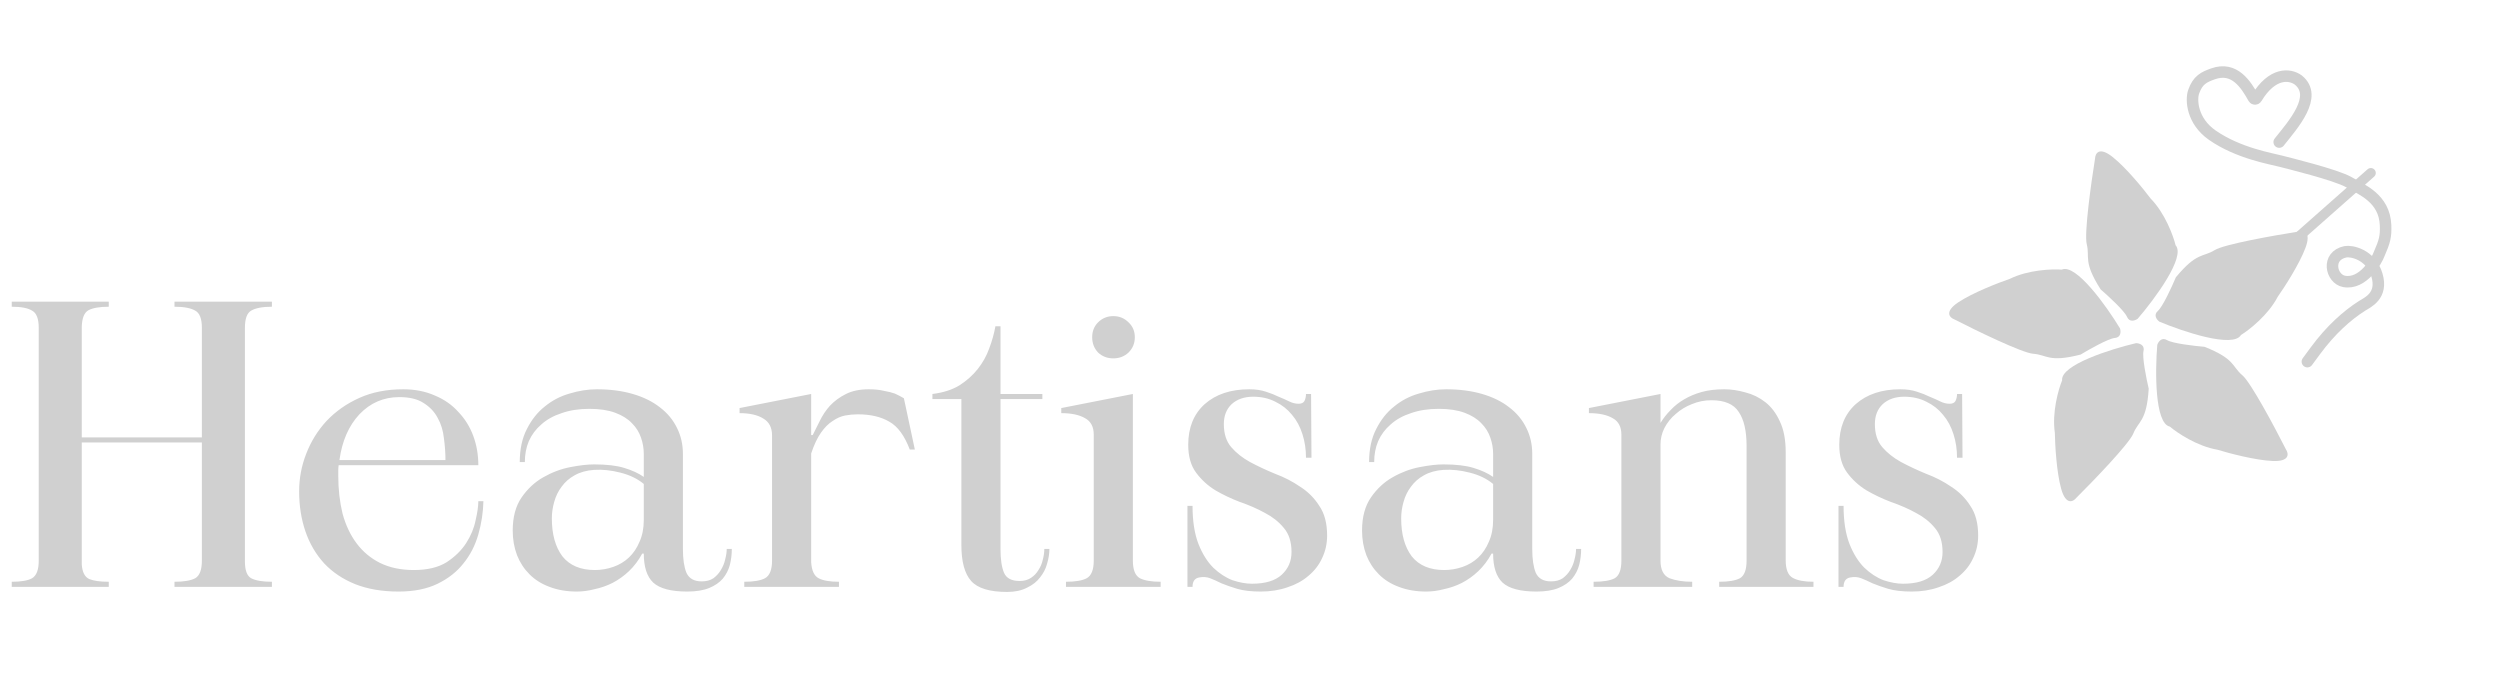 <svg width="639" height="178" viewBox="0 0 639 178" fill="none" xmlns="http://www.w3.org/2000/svg">
<path d="M3 148.7C5.4 148.7 7.133 148.4 8.2 147.8C9.333 147.133 9.9 145.633 9.9 143.3V83.8C9.9 81.467 9.333 80 8.2 79.4C7.133 78.733 5.4 78.4 3 78.4V77.1H27.8V78.4C25.467 78.4 23.733 78.7 22.6 79.3C21.533 79.9 20.967 81.3 20.9 83.5V111.8H51.6V83.8C51.6 81.467 51.033 80 49.9 79.4C48.767 78.733 47 78.4 44.6 78.4V77.1H69.5V78.4C67.1 78.4 65.333 78.733 64.2 79.4C63.133 80 62.6 81.467 62.6 83.8V143.5C62.6 145.767 63.133 147.2 64.2 147.8C65.333 148.4 67.1 148.7 69.5 148.7V150H44.6V148.7C47 148.7 48.767 148.4 49.9 147.8C51.033 147.133 51.6 145.633 51.6 143.3V113.1H20.9V144.3C21.033 146.233 21.667 147.467 22.8 148C23.933 148.467 25.6 148.7 27.8 148.7V150H3V148.7ZM101.861 151.2C97.661 151.2 93.961 150.567 90.761 149.3C87.628 148.033 84.994 146.267 82.861 144C80.728 141.667 79.128 138.933 78.061 135.8C76.994 132.667 76.461 129.267 76.461 125.6C76.461 122.267 77.061 119.067 78.261 116C79.461 112.867 81.194 110.067 83.461 107.6C85.794 105.133 88.594 103.167 91.861 101.7C95.128 100.233 98.861 99.5 103.061 99.5C106.061 99.5 108.761 100.033 111.161 101.1C113.561 102.1 115.561 103.5 117.161 105.3C118.828 107.033 120.094 109.067 120.961 111.4C121.828 113.733 122.261 116.233 122.261 118.9H86.561C86.494 119.367 86.461 119.833 86.461 120.3C86.461 120.7 86.461 121.133 86.461 121.6C86.461 125.067 86.828 128.3 87.561 131.3C88.361 134.233 89.561 136.767 91.161 138.9C92.761 141.033 94.761 142.7 97.161 143.9C99.628 145.1 102.494 145.7 105.761 145.7C109.228 145.7 112.028 145.033 114.161 143.7C116.294 142.3 117.961 140.667 119.161 138.8C120.361 136.933 121.161 135 121.561 133C122.028 131 122.261 129.367 122.261 128.1H123.561C123.494 130.967 123.061 133.8 122.261 136.6C121.461 139.4 120.194 141.867 118.461 144C116.794 146.133 114.594 147.867 111.861 149.2C109.128 150.533 105.794 151.2 101.861 151.2ZM113.861 117.6C113.861 115.8 113.728 113.933 113.461 112C113.261 110.067 112.728 108.333 111.861 106.8C111.061 105.267 109.861 104 108.261 103C106.728 102 104.661 101.5 102.061 101.5C98.061 101.5 94.661 102.967 91.861 105.9C89.128 108.833 87.428 112.733 86.761 117.6H113.861ZM131.051 135.6C131.051 132.133 131.817 129.3 133.351 127.1C134.884 124.9 136.717 123.2 138.851 122C141.051 120.733 143.351 119.867 145.751 119.4C148.151 118.933 150.184 118.7 151.851 118.7C155.051 118.7 157.617 119 159.551 119.6C161.551 120.2 163.217 120.967 164.551 121.9V116C164.551 114.6 164.317 113.233 163.851 111.9C163.384 110.5 162.617 109.267 161.551 108.2C160.484 107.067 159.051 106.167 157.251 105.5C155.451 104.833 153.251 104.5 150.651 104.5C147.984 104.5 145.617 104.867 143.551 105.6C141.484 106.267 139.751 107.233 138.351 108.5C136.951 109.7 135.884 111.133 135.151 112.8C134.484 114.4 134.151 116.167 134.151 118.1H132.851C132.851 114.833 133.451 112.033 134.651 109.7C135.851 107.3 137.384 105.367 139.251 103.9C141.117 102.367 143.217 101.267 145.551 100.6C147.951 99.867 150.284 99.5 152.551 99.5C155.951 99.5 159.017 99.9 161.751 100.7C164.484 101.5 166.784 102.633 168.651 104.1C170.584 105.567 172.051 107.333 173.051 109.4C174.051 111.4 174.551 113.6 174.551 116V140.3C174.551 142.9 174.851 144.933 175.451 146.4C176.117 147.867 177.417 148.6 179.351 148.6C180.551 148.6 181.551 148.333 182.351 147.8C183.151 147.2 183.784 146.5 184.251 145.7C184.784 144.833 185.151 143.933 185.351 143C185.617 142 185.751 141.1 185.751 140.3H187.051C187.051 141.7 186.884 143.067 186.551 144.4C186.217 145.667 185.617 146.833 184.751 147.9C183.884 148.9 182.717 149.7 181.251 150.3C179.784 150.9 177.917 151.2 175.651 151.2C171.517 151.2 168.617 150.433 166.951 148.9C165.351 147.367 164.551 144.9 164.551 141.5H164.151C163.217 143.233 162.084 144.733 160.751 146C159.484 147.2 158.084 148.2 156.551 149C155.084 149.733 153.551 150.267 151.951 150.6C150.417 151 148.917 151.2 147.451 151.2C144.851 151.2 142.517 150.8 140.451 150C138.451 149.267 136.751 148.2 135.351 146.8C133.951 145.4 132.884 143.767 132.151 141.9C131.417 139.967 131.051 137.867 131.051 135.6ZM152.051 145.7C153.651 145.7 155.217 145.433 156.751 144.9C158.284 144.367 159.617 143.567 160.751 142.5C161.884 141.433 162.784 140.1 163.451 138.5C164.184 136.9 164.551 135.033 164.551 132.9V123.7C162.951 122.367 160.951 121.4 158.551 120.8C156.217 120.2 153.984 119.967 151.851 120.1C149.917 120.233 148.251 120.7 146.851 121.5C145.517 122.233 144.417 123.2 143.551 124.4C142.684 125.533 142.051 126.833 141.651 128.3C141.251 129.7 141.051 131.1 141.051 132.5C141.051 136.567 141.951 139.8 143.751 142.2C145.617 144.533 148.384 145.7 152.051 145.7ZM207.335 100.7V111.2H207.735C208.268 110.133 208.868 108.933 209.535 107.6C210.202 106.2 211.068 104.9 212.135 103.7C213.268 102.5 214.635 101.5 216.235 100.7C217.835 99.9 219.768 99.5 222.035 99.5C223.568 99.5 224.868 99.633 225.935 99.9C227.068 100.1 228.002 100.333 228.735 100.6C229.602 101 230.368 101.4 231.035 101.8L233.835 114.9H232.535C231.202 111.367 229.468 109 227.335 107.8C225.202 106.533 222.502 105.9 219.235 105.9C218.168 105.9 217.102 106 216.035 106.2C214.968 106.4 213.902 106.867 212.835 107.6C211.768 108.267 210.768 109.267 209.835 110.6C208.902 111.933 208.068 113.7 207.335 115.9V143.7C207.468 145.833 208.102 147.2 209.235 147.8C210.368 148.4 212.102 148.7 214.435 148.7V150H190.235V148.7C192.635 148.7 194.402 148.4 195.535 147.8C196.735 147.133 197.335 145.633 197.335 143.3V111.3C197.335 109.3 196.602 107.867 195.135 107C193.668 106.067 191.635 105.6 189.035 105.6V104.3L207.335 100.7ZM238.328 100.7C241.061 100.367 243.361 99.633 245.228 98.5C247.095 97.3 248.661 95.9 249.928 94.3C251.195 92.7 252.161 90.967 252.828 89.1C253.561 87.167 254.095 85.267 254.428 83.4H255.728V100.7H266.428V102H255.728V140.3C255.728 142.967 256.028 145 256.628 146.4C257.228 147.8 258.561 148.5 260.628 148.5C261.761 148.5 262.728 148.233 263.528 147.7C264.328 147.167 264.961 146.5 265.428 145.7C265.961 144.9 266.328 144.033 266.528 143.1C266.795 142.1 266.928 141.167 266.928 140.3H268.228C268.228 141.5 268.028 142.767 267.628 144.1C267.295 145.367 266.695 146.533 265.828 147.6C265.028 148.667 263.928 149.533 262.528 150.2C261.128 150.933 259.428 151.3 257.428 151.3C252.961 151.3 249.895 150.367 248.228 148.5C246.561 146.633 245.728 143.567 245.728 139.3V102H238.328V100.7ZM271.262 105.6V104.3L289.562 100.7V143.3C289.562 145.633 290.162 147.133 291.362 147.8C292.562 148.4 294.328 148.7 296.662 148.7V150H272.462V148.7C274.862 148.7 276.628 148.4 277.762 147.8C278.962 147.133 279.562 145.633 279.562 143.3V111.1C279.562 109.1 278.828 107.7 277.362 106.9C275.895 106.033 273.862 105.6 271.262 105.6ZM284.562 91.6C283.028 91.6 281.728 91.1 280.662 90.1C279.662 89.033 279.162 87.733 279.162 86.2C279.162 84.667 279.662 83.4 280.662 82.4C281.728 81.333 283.028 80.8 284.562 80.8C286.095 80.8 287.395 81.333 288.462 82.4C289.528 83.4 290.062 84.667 290.062 86.2C290.062 87.733 289.528 89.033 288.462 90.1C287.395 91.1 286.095 91.6 284.562 91.6ZM303.512 150V129.3H304.812C304.812 133.167 305.312 136.4 306.312 139C307.312 141.533 308.578 143.567 310.112 145.1C311.645 146.567 313.278 147.633 315.012 148.3C316.812 148.9 318.478 149.2 320.012 149.2C323.412 149.2 325.945 148.433 327.612 146.9C329.278 145.367 330.112 143.433 330.112 141.1C330.112 138.5 329.445 136.433 328.112 134.9C326.845 133.367 325.245 132.1 323.312 131.1C321.378 130.033 319.245 129.1 316.912 128.3C314.645 127.433 312.545 126.433 310.612 125.3C308.678 124.1 307.045 122.6 305.712 120.8C304.378 119 303.712 116.633 303.712 113.7C303.712 109.3 305.112 105.833 307.912 103.3C310.778 100.767 314.578 99.5 319.312 99.5C320.912 99.5 322.312 99.7 323.512 100.1C324.778 100.5 325.878 100.933 326.812 101.4C327.812 101.8 328.712 102.2 329.512 102.6C330.312 103 331.112 103.2 331.912 103.2C332.645 103.2 333.145 102.967 333.412 102.5C333.678 101.967 333.812 101.367 333.812 100.7H335.112L335.212 117H333.812C333.812 114.867 333.512 112.867 332.912 111C332.312 109.067 331.412 107.4 330.212 106C329.078 104.6 327.678 103.5 326.012 102.7C324.345 101.833 322.445 101.4 320.312 101.4C318.045 101.4 316.212 102.033 314.812 103.3C313.478 104.567 312.812 106.267 312.812 108.4C312.812 110.867 313.445 112.833 314.712 114.3C315.978 115.767 317.578 117.033 319.512 118.1C321.512 119.167 323.645 120.167 325.912 121.1C328.245 121.967 330.378 123.067 332.312 124.4C334.312 125.667 335.945 127.3 337.212 129.3C338.545 131.233 339.212 133.767 339.212 136.9C339.212 138.967 338.778 140.9 337.912 142.7C337.112 144.433 335.945 145.933 334.412 147.2C332.945 148.467 331.178 149.433 329.112 150.1C327.045 150.833 324.745 151.2 322.212 151.2C319.812 151.2 317.812 150.967 316.212 150.5C314.678 150.033 313.345 149.567 312.212 149.1C311.145 148.567 310.178 148.133 309.312 147.8C308.445 147.467 307.512 147.4 306.512 147.6C305.378 147.8 304.812 148.6 304.812 150H303.512ZM348.141 135.6C348.141 132.133 348.907 129.3 350.441 127.1C351.974 124.9 353.807 123.2 355.941 122C358.141 120.733 360.441 119.867 362.841 119.4C365.241 118.933 367.274 118.7 368.941 118.7C372.141 118.7 374.707 119 376.641 119.6C378.641 120.2 380.307 120.967 381.641 121.9V116C381.641 114.6 381.407 113.233 380.941 111.9C380.474 110.5 379.707 109.267 378.641 108.2C377.574 107.067 376.141 106.167 374.341 105.5C372.541 104.833 370.341 104.5 367.741 104.5C365.074 104.5 362.707 104.867 360.641 105.6C358.574 106.267 356.841 107.233 355.441 108.5C354.041 109.7 352.974 111.133 352.241 112.8C351.574 114.4 351.241 116.167 351.241 118.1H349.941C349.941 114.833 350.541 112.033 351.741 109.7C352.941 107.3 354.474 105.367 356.341 103.9C358.207 102.367 360.307 101.267 362.641 100.6C365.041 99.867 367.374 99.5 369.641 99.5C373.041 99.5 376.107 99.9 378.841 100.7C381.574 101.5 383.874 102.633 385.741 104.1C387.674 105.567 389.141 107.333 390.141 109.4C391.141 111.4 391.641 113.6 391.641 116V140.3C391.641 142.9 391.941 144.933 392.541 146.4C393.207 147.867 394.507 148.6 396.441 148.6C397.641 148.6 398.641 148.333 399.441 147.8C400.241 147.2 400.874 146.5 401.341 145.7C401.874 144.833 402.241 143.933 402.441 143C402.707 142 402.841 141.1 402.841 140.3H404.141C404.141 141.7 403.974 143.067 403.641 144.4C403.307 145.667 402.707 146.833 401.841 147.9C400.974 148.9 399.807 149.7 398.341 150.3C396.874 150.9 395.007 151.2 392.741 151.2C388.607 151.2 385.707 150.433 384.041 148.9C382.441 147.367 381.641 144.9 381.641 141.5H381.241C380.307 143.233 379.174 144.733 377.841 146C376.574 147.2 375.174 148.2 373.641 149C372.174 149.733 370.641 150.267 369.041 150.6C367.507 151 366.007 151.2 364.541 151.2C361.941 151.2 359.607 150.8 357.541 150C355.541 149.267 353.841 148.2 352.441 146.8C351.041 145.4 349.974 143.767 349.241 141.9C348.507 139.967 348.141 137.867 348.141 135.6ZM369.141 145.7C370.741 145.7 372.307 145.433 373.841 144.9C375.374 144.367 376.707 143.567 377.841 142.5C378.974 141.433 379.874 140.1 380.541 138.5C381.274 136.9 381.641 135.033 381.641 132.9V123.7C380.041 122.367 378.041 121.4 375.641 120.8C373.307 120.2 371.074 119.967 368.941 120.1C367.007 120.233 365.341 120.7 363.941 121.5C362.607 122.233 361.507 123.2 360.641 124.4C359.774 125.533 359.141 126.833 358.741 128.3C358.341 129.7 358.141 131.1 358.141 132.5C358.141 136.567 359.041 139.8 360.841 142.2C362.707 144.533 365.474 145.7 369.141 145.7ZM424.425 100.7V108.1C425.158 106.9 426.025 105.8 427.025 104.8C428.025 103.733 429.158 102.833 430.425 102.1C431.758 101.3 433.258 100.667 434.925 100.2C436.592 99.733 438.525 99.5 440.725 99.5C442.458 99.5 444.258 99.767 446.125 100.3C447.992 100.767 449.692 101.6 451.225 102.8C452.758 104 453.992 105.633 454.925 107.7C455.925 109.767 456.425 112.4 456.425 115.6V143.2C456.425 145.533 457.025 147.033 458.225 147.7C459.425 148.367 461.192 148.7 463.525 148.7V150H439.425V148.7C441.825 148.7 443.592 148.4 444.725 147.8C445.858 147.133 446.425 145.633 446.425 143.3V114C446.425 110.133 445.758 107.233 444.425 105.3C443.158 103.3 440.825 102.3 437.425 102.3C435.692 102.3 434.025 102.633 432.425 103.3C430.892 103.9 429.525 104.733 428.325 105.8C427.125 106.8 426.158 108 425.425 109.4C424.758 110.733 424.425 112.133 424.425 113.6V143.3C424.425 145.633 425.192 147.133 426.725 147.8C428.325 148.4 430.258 148.7 432.525 148.7V150H407.325V148.7C409.792 148.7 411.592 148.4 412.725 147.8C413.858 147.133 414.425 145.633 414.425 143.3V111.1C414.425 109.1 413.692 107.7 412.225 106.9C410.758 106.033 408.725 105.6 406.125 105.6V104.3L424.425 100.7ZM469.918 150V129.3H471.218C471.218 133.167 471.718 136.4 472.718 139C473.718 141.533 474.985 143.567 476.518 145.1C478.051 146.567 479.685 147.633 481.418 148.3C483.218 148.9 484.885 149.2 486.418 149.2C489.818 149.2 492.351 148.433 494.018 146.9C495.685 145.367 496.518 143.433 496.518 141.1C496.518 138.5 495.851 136.433 494.518 134.9C493.251 133.367 491.651 132.1 489.718 131.1C487.785 130.033 485.651 129.1 483.318 128.3C481.051 127.433 478.951 126.433 477.018 125.3C475.085 124.1 473.451 122.6 472.118 120.8C470.785 119 470.118 116.633 470.118 113.7C470.118 109.3 471.518 105.833 474.318 103.3C477.185 100.767 480.985 99.5 485.718 99.5C487.318 99.5 488.718 99.7 489.918 100.1C491.185 100.5 492.285 100.933 493.218 101.4C494.218 101.8 495.118 102.2 495.918 102.6C496.718 103 497.518 103.2 498.318 103.2C499.051 103.2 499.551 102.967 499.818 102.5C500.085 101.967 500.218 101.367 500.218 100.7H501.518L501.618 117H500.218C500.218 114.867 499.918 112.867 499.318 111C498.718 109.067 497.818 107.4 496.618 106C495.485 104.6 494.085 103.5 492.418 102.7C490.751 101.833 488.851 101.4 486.718 101.4C484.451 101.4 482.618 102.033 481.218 103.3C479.885 104.567 479.218 106.267 479.218 108.4C479.218 110.867 479.851 112.833 481.118 114.3C482.385 115.767 483.985 117.033 485.918 118.1C487.918 119.167 490.051 120.167 492.318 121.1C494.651 121.967 496.785 123.067 498.718 124.4C500.718 125.667 502.351 127.3 503.618 129.3C504.951 131.233 505.618 133.767 505.618 136.9C505.618 138.967 505.185 140.9 504.318 142.7C503.518 144.433 502.351 145.933 500.818 147.2C499.351 148.467 497.585 149.433 495.518 150.1C493.451 150.833 491.151 151.2 488.618 151.2C486.218 151.2 484.218 150.967 482.618 150.5C481.085 150.033 479.751 149.567 478.618 149.1C477.551 148.567 476.585 148.133 475.718 147.8C474.851 147.467 473.918 147.4 472.918 147.6C471.785 147.8 471.218 148.6 471.218 150H469.918Z" fill="#D0D0D0"/>
<path d="M556.08 62.682C558.746 65.629 550.732 76.44 546.391 81.477C545.747 81.939 544.298 82.487 543.659 80.979C543.02 79.471 538.898 75.676 536.918 73.967C532.37 66.818 534.228 65.789 533.371 62.399C532.686 59.688 534.501 46.686 535.494 40.525C535.54 39.24 536.501 37.362 539.983 40.122C543.465 42.883 547.912 48.353 549.7 50.744C553.39 54.504 555.491 60.269 556.08 62.682Z" fill="#D0D0D0"/>
<path d="M572.802 85.62C570.822 89.066 558.064 84.785 551.932 82.213C551.293 81.744 550.325 80.535 551.562 79.461C552.798 78.387 555.134 73.295 556.147 70.883C561.541 64.349 563.094 65.798 566.052 63.935C568.419 62.445 581.345 60.154 587.512 59.194C588.748 58.84 590.832 59.174 589.282 63.339C587.733 67.504 583.904 73.423 582.183 75.862C579.748 80.534 574.914 84.314 572.802 85.62Z" fill="#D0D0D0"/>
<path d="M554.61 109.04C550.72 108.223 550.849 94.766 551.4 88.14C551.65 87.387 552.5 86.093 553.903 86.937C555.307 87.78 560.871 88.428 563.478 88.647C571.36 91.758 570.461 93.682 573.147 95.921C575.296 97.711 581.469 109.296 584.287 114.865C585.006 115.931 585.332 118.016 580.893 117.829C576.453 117.643 569.64 115.83 566.788 114.948C561.593 114.075 556.504 110.646 554.61 109.04Z" fill="#D0D0D0"/>
<path d="M527.075 97.225C526.651 93.272 539.489 89.237 545.961 87.713C546.754 87.718 548.248 88.127 547.879 89.722C547.51 91.318 548.613 96.81 549.211 99.357C548.688 107.814 546.58 107.554 545.281 110.8C544.242 113.397 535.132 122.849 530.706 127.25C529.915 128.262 528.033 129.217 526.838 124.937C525.644 120.657 525.262 113.618 525.22 110.633C524.444 105.422 526.134 99.523 527.075 97.225Z" fill="#D0D0D0"/>
<path d="M526.992 68.916C530.619 67.29 538.425 78.253 541.874 83.938C542.114 84.693 542.187 86.24 540.556 86.382C538.924 86.525 534.042 89.271 531.804 90.627C523.599 92.743 523.195 90.658 519.707 90.425C516.916 90.24 505.112 84.496 499.558 81.647C498.351 81.207 496.861 79.713 500.563 77.254C504.264 74.795 510.841 72.257 513.667 71.295C518.383 68.947 524.515 68.73 526.992 68.916Z" fill="#D0D0D0"/>
<line x1="583.868" y1="63.759" x2="605.986" y2="44.212" stroke="#D0D0D0" stroke-width="2.523" stroke-linecap="round"/>
<path d="M582.564 36.315C586.102 31.871 592.604 24.649 587.461 20.465C585.247 18.832 580.753 18.462 576.76 25.093C576.59 25.375 576.175 25.375 576.015 25.087C574.055 21.581 571.141 16.913 565.646 18.874C563.341 19.696 561.747 20.44 560.699 23.455C559.977 25.534 560.277 30.934 565.453 34.543C572.182 39.233 580.622 40.563 583.002 41.21C584.417 41.594 597.054 44.65 600.349 46.558C603.644 48.466 609.465 50.669 609.751 57.541C609.875 60.506 609.486 61.761 608.149 64.85C607.519 66.649 603.986 72.833 599.144 71.924C595.817 71.299 594.471 65.385 599.504 64.352C600.889 64.067 605.95 64.927 607.541 70.279C609.131 75.632 605.161 77.276 603.734 78.183C599.904 80.616 595.753 84.314 591.823 89.643C591.823 89.643 590.387 91.589 589.763 92.435" stroke="#D0D0D0" stroke-width="2.943" stroke-linecap="round"/>
</svg>

